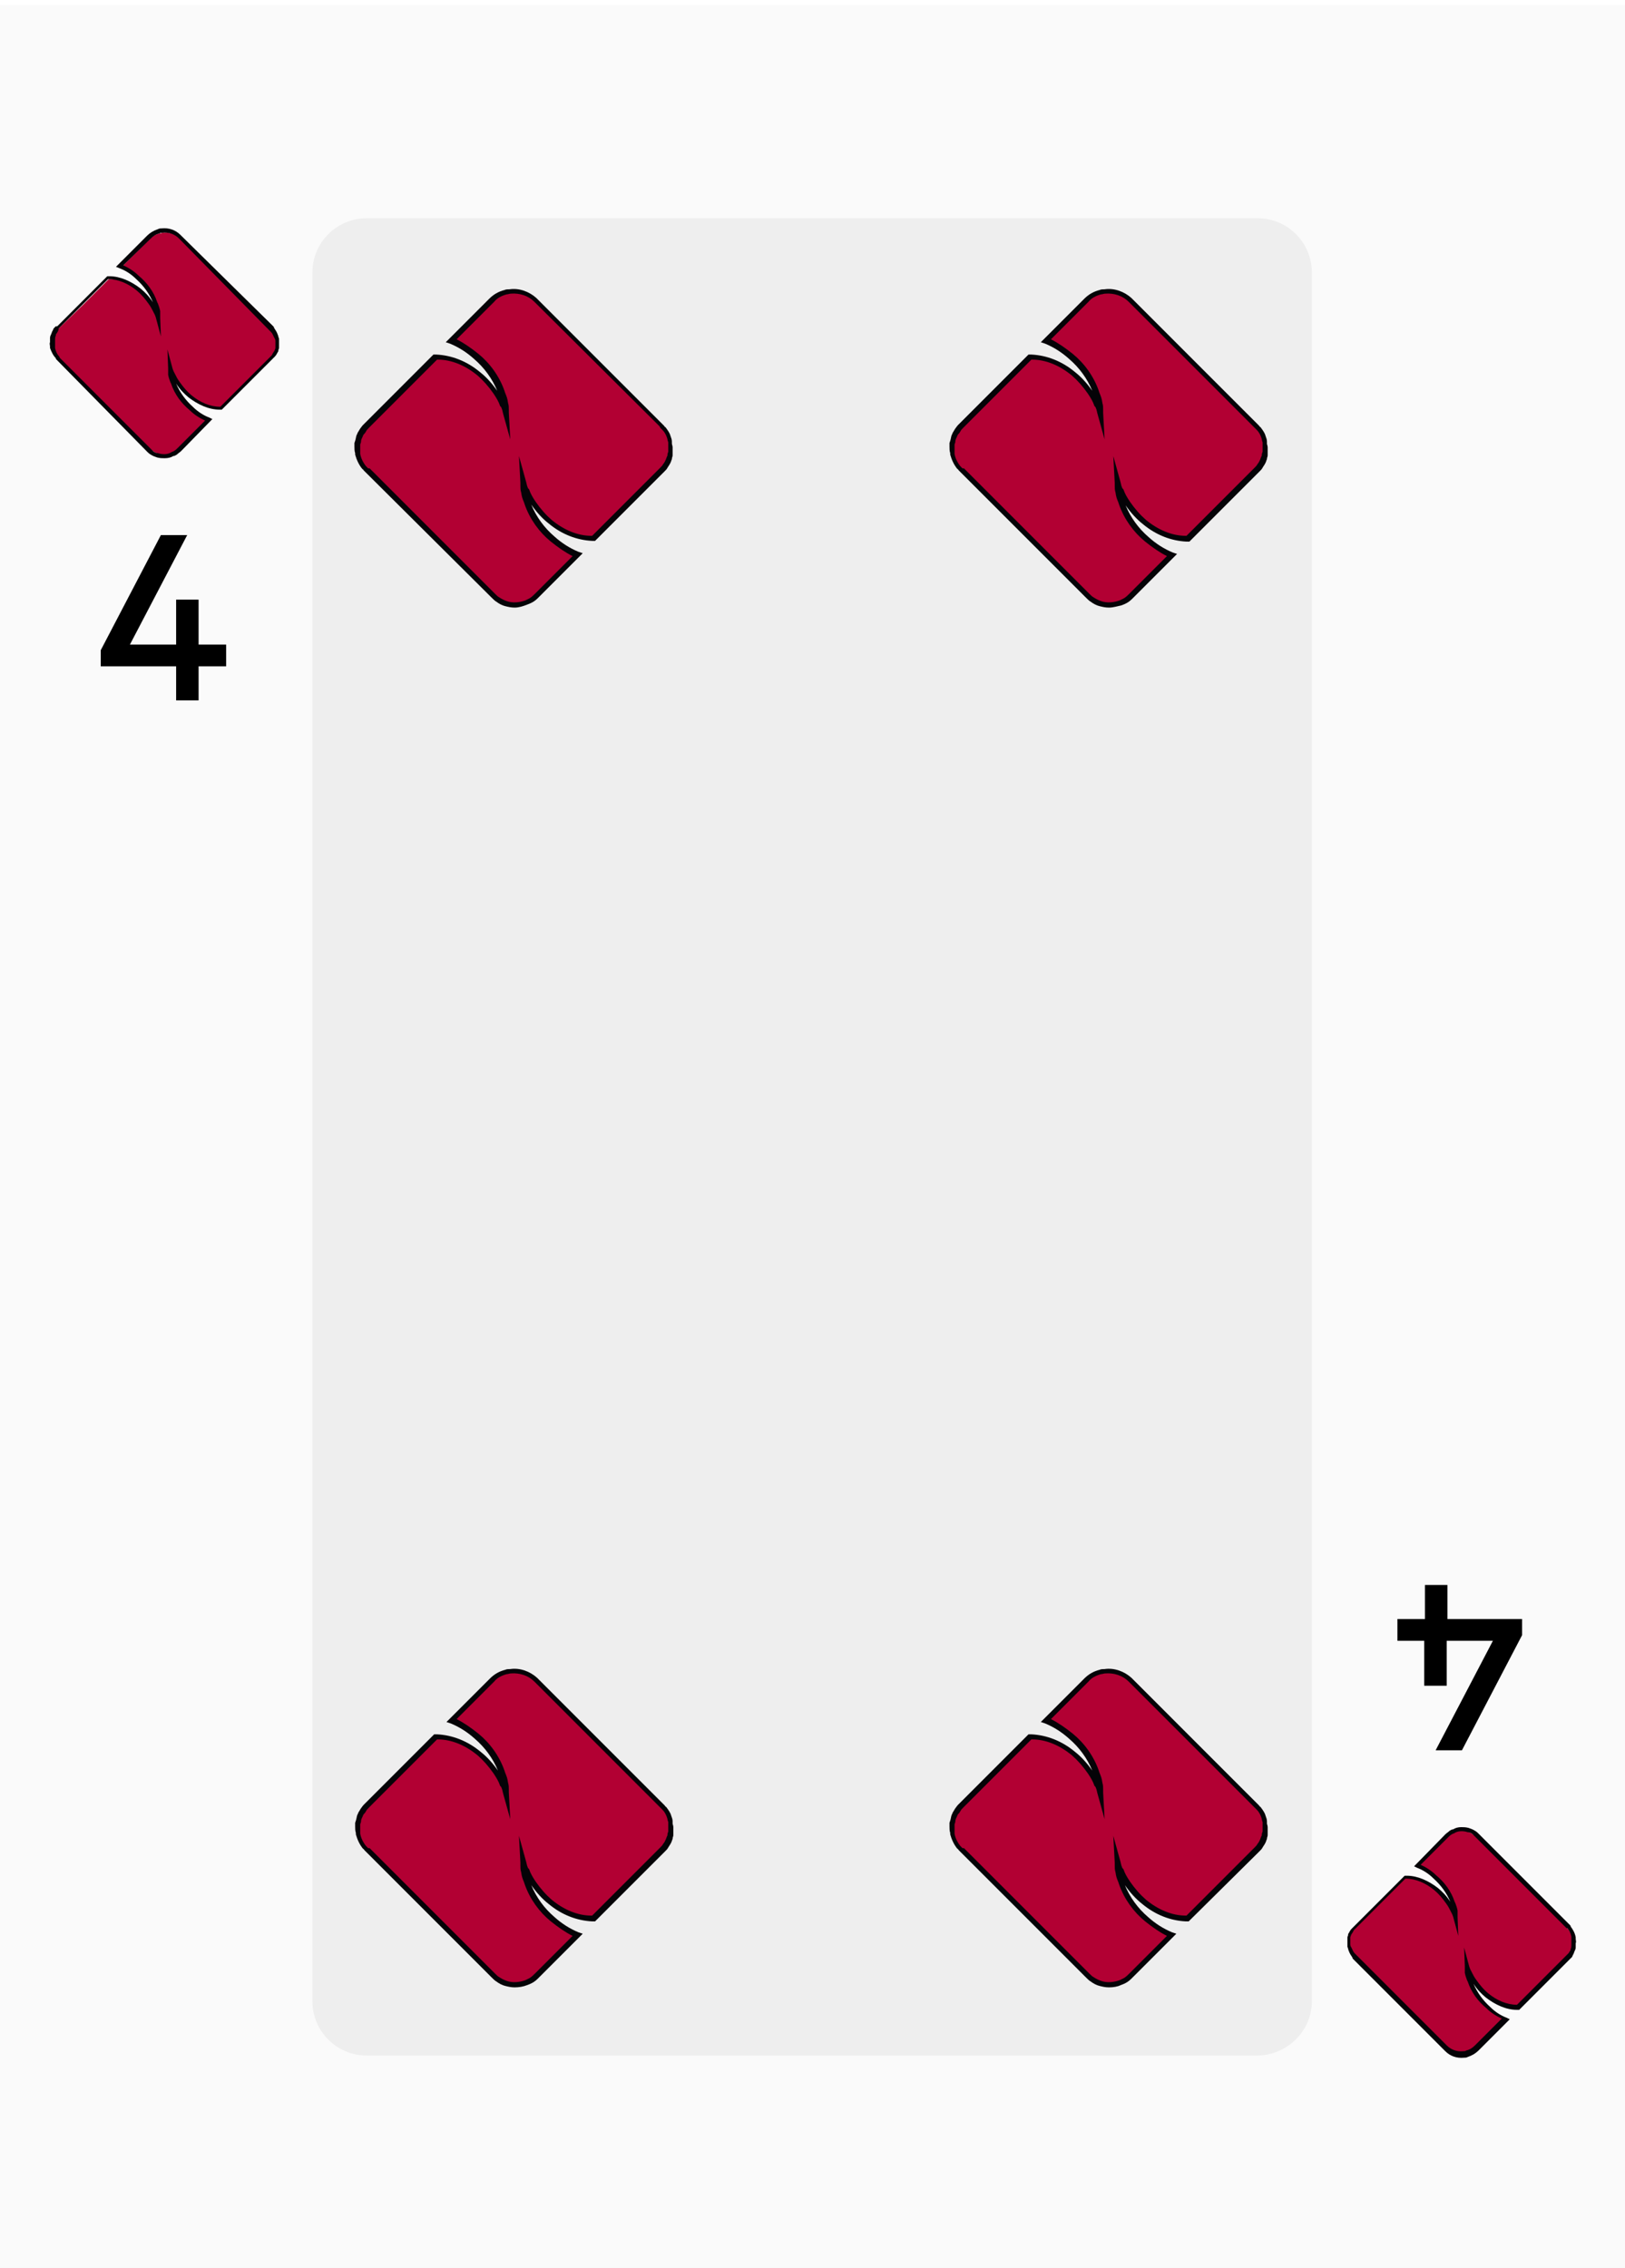 <?xml version="1.0" encoding="utf-8"?>
<!-- Generator: Adobe Illustrator 25.2.0, SVG Export Plug-In . SVG Version: 6.00 Build 0)  -->
<svg version="1.1" id="Layer_1" xmlns="http://www.w3.org/2000/svg" xmlns:xlink="http://www.w3.org/1999/xlink" x="0px" y="0px"
	 viewBox="0 0 224.2 312.8" style="enable-background:new 0 0 224.2 312.8;" xml:space="preserve">
<style type="text/css">
	.st0{opacity:2.000000e-02;enable-background:new    ;}
	.st1{opacity:5.000000e-02;enable-background:new    ;}
	.st2{fill:#B20033;}
	.st3{fill:#050307;}
	.st4{enable-background:new    ;}
	.st5{fill:none;stroke:#000000;stroke-miterlimit:10;}
</style>
<g>
	<g class="st0">
		<rect x="-0.2" y="0.7" width="224.4" height="312.1"/>
	</g>
	<g class="st1">
		<path d="M173.4,283.5H50.6c-4.2,0-7.5-3.4-7.5-7.5V37.6c0-4.2,3.4-7.5,7.5-7.5h122.9c4.2,0,7.5,3.4,7.5,7.5V276
			C181,280.1,177.6,283.5,173.4,283.5z"/>
	</g>
	<g>
		<g>
			<path class="st2" d="M92.7,61.6c0,0.2,0,0.5,0,0.7c0,0.1,0,0.2-0.1,0.3c0,0.2-0.1,0.3-0.1,0.5c0,0.1-0.1,0.2-0.1,0.3
				c-0.1,0.3-0.3,0.6-0.5,0.8c-0.1,0.2-0.3,0.4-0.5,0.5l0,0l-4.7,4.7l-3.8,3.8l-1,1h-0.2c-2.1-0.1-4.1-0.9-5.8-2.3
				c-0.9-0.7-1.7-1.6-2.3-2.5c-0.4-0.5-0.7-1.1-1-1.7s-0.3-0.5-0.4-1.1c0,0.4,0,0.8,0.1,1.2c0.1,0.8,0.2,0.9,0.5,1.6
				c0.8,2,2,3.7,3.5,4.9c1,0.9,2.1,1.7,3.4,2.2L74,82.1c-0.2,0.2-0.5,0.5-0.8,0.6C73,82.9,72.8,83,72.6,83c-0.9,0.4-1.9,0.4-2.8,0.1
				c-0.4-0.1-0.8-0.3-1.1-0.5c-0.2-0.1-0.5-0.3-0.7-0.5L50.6,64.7l0,0c-0.1-0.1-0.2-0.2-0.3-0.3c-0.5-0.5-0.7-1.2-0.9-1.9v-0.1
				c-0.1-0.3-0.1-0.6-0.1-0.8s0-0.3,0-0.5c0-0.1,0-0.2,0.1-0.3c0.1-0.2,0.1-0.5,0.2-0.7c0.1-0.1,0.1-0.3,0.2-0.4
				c0.1-0.2,0.2-0.3,0.3-0.5s0.3-0.4,0.5-0.5l0,0l4.7-4.7l3.8-3.8l1-1h0.2c2.1,0.1,4.1,0.9,5.8,2.3c0.9,0.7,1.7,1.6,2.3,2.5
				c0.4,0.5,0.7,1.1,1,1.7c0.3,0.6,0.3,0.5,0.4,1.1c0-0.4,0-0.8-0.1-1.2c-0.1-0.8-0.2-0.9-0.5-1.6c-0.8-2-2-3.7-3.5-4.9
				c-1-0.9-2.1-1.7-3.4-2.2l5.6-5.6c0.5-0.6,1.2-0.9,1.9-1.1c0.2-0.1,0.4-0.1,0.7-0.1c1.2-0.1,2.5,0.3,3.5,1.2l0,0l17.4,17.4l0,0
				c0.1,0.1,0.2,0.2,0.3,0.3c0.3,0.3,0.5,0.7,0.7,1.1c0.1,0.3,0.2,0.5,0.2,0.8c0,0.1,0,0.1,0,0.2C92.7,61.2,92.7,61.4,92.7,61.6z"/>
		</g>
		<g>
			<path class="st3" d="M71,83.8c-0.5,0-0.9-0.1-1.3-0.2s-0.8-0.3-1.2-0.6c-0.2-0.1-0.5-0.4-0.7-0.6L50.2,64.9
				c-0.1-0.1-0.1-0.2-0.2-0.2c-0.5-0.6-0.8-1.3-1-2c0-0.1,0-0.2,0-0.2c-0.1-0.3-0.1-0.6-0.1-0.9c0-0.1,0-0.3,0-0.5l0.1-0.3
				c0.1-0.3,0.1-0.5,0.2-0.8c0.1-0.1,0.1-0.3,0.2-0.4c0.1-0.2,0.2-0.3,0.3-0.5c0.1-0.1,0.2-0.3,0.4-0.5l0,0l0.1-0.1l9.6-9.6h0.4
				c2.1,0.1,4.2,0.9,6,2.4c0.9,0.7,1.7,1.6,2.4,2.6c-0.7-1.7-1.8-3.2-3.2-4.4c-1-0.9-2.1-1.6-3.3-2.1l-0.6-0.2l6-6
				c0.6-0.6,1.3-1,2.1-1.2c0.2-0.1,0.5-0.1,0.7-0.1c1.3-0.2,2.7,0.3,3.7,1.2l0,0l0.1,0.1l17.5,17.5c0.1,0.1,0.1,0.2,0.2,0.2
				c0.3,0.4,0.6,0.8,0.7,1.2c0.1,0.3,0.2,0.5,0.2,0.8c0,0.1,0,0.2,0,0.3s0.1,0.3,0.1,0.5s0,0.5,0,0.8v0.1c0,0.1,0,0.1,0,0.2
				c0,0.2-0.1,0.3-0.1,0.5c0,0.1-0.1,0.2-0.1,0.3c-0.1,0.3-0.3,0.6-0.5,0.9c-0.1,0.2-0.2,0.3-0.4,0.5l0,0l0,0l-9.6,9.6h-0.4
				c-2.1-0.1-4.2-0.9-6-2.4c-0.9-0.7-1.7-1.6-2.4-2.6c0.7,1.7,1.8,3.2,3.2,4.4c1,0.9,2.1,1.6,3.3,2.1l0.6,0.2l-6.1,6.1
				c-0.2,0.2-0.5,0.5-0.9,0.7c-0.2,0.1-0.4,0.2-0.7,0.3C72.2,83.6,71.6,83.8,71,83.8z M51,64.6l17.3,17.3c0.2,0.2,0.4,0.4,0.6,0.5
				c0.3,0.2,0.7,0.4,1,0.5c0.8,0.3,1.8,0.2,2.6-0.1c0.2-0.1,0.4-0.2,0.6-0.3c0.3-0.2,0.5-0.4,0.7-0.6l5.2-5.2c-1-0.5-2-1.2-3-2
				c-1.6-1.3-2.9-3.1-3.6-5.1l-0.1-0.3c-0.2-0.5-0.3-0.7-0.4-1.4c-0.1-0.3-0.1-0.6-0.1-0.9c0-0.1,0-0.2,0-0.4l-0.2-3.7l1,3.6
				c0.1,0.4,0.1,0.5,0.2,0.7c0,0.1,0.1,0.2,0.2,0.3c0.2,0.6,0.5,1.1,0.9,1.7c0.7,1,1.4,1.8,2.2,2.5c1.7,1.4,3.6,2.2,5.5,2.2h0.1
				l9.4-9.4c0.2-0.2,0.3-0.3,0.4-0.5c0.2-0.2,0.3-0.5,0.4-0.7c0-0.1,0.1-0.2,0.1-0.3c0.1-0.1,0.1-0.3,0.1-0.4l0.1-0.3
				c0-0.2,0-0.4,0-0.6l0,0c0-0.2,0-0.3,0-0.5c0-0.1,0-0.2,0-0.2c-0.1-0.2-0.1-0.5-0.2-0.7c-0.1-0.3-0.3-0.7-0.6-1
				c-0.1-0.1-0.2-0.2-0.3-0.3L91,58.8L73.7,41.6c-0.8-0.8-2-1.2-3.2-1.1c-0.2,0-0.4,0.1-0.6,0.1c-0.7,0.2-1.3,0.5-1.7,1L63,46.8
				c1,0.5,2,1.2,3,2c1.6,1.3,2.9,3.1,3.6,5.1l0.1,0.3c0.2,0.5,0.3,0.7,0.4,1.4c0.1,0.3,0.1,0.6,0.1,0.9c0,0.1,0,0.2,0,0.4l0.2,3.7
				l-1-3.6c-0.1-0.4-0.1-0.5-0.2-0.7c0-0.1-0.1-0.2-0.2-0.3c-0.2-0.6-0.5-1.1-0.9-1.7c-0.7-1-1.4-1.8-2.2-2.5
				c-1.7-1.4-3.6-2.2-5.5-2.2h-0.1L50.9,59c-0.2,0.2-0.3,0.3-0.4,0.5c-0.1,0.2-0.2,0.3-0.3,0.4c-0.1,0.1-0.1,0.2-0.2,0.4
				c-0.1,0.2-0.2,0.4-0.2,0.7l-0.1,0.3c0,0.1,0,0.3,0,0.4c0,0.3,0,0.5,0,0.8v0.1c0.1,0.6,0.4,1.2,0.8,1.7c0.1,0.1,0.2,0.2,0.3,0.3
				L51,64.6z"/>
		</g>
	</g>
	<g>
		<g>
			<path class="st2" d="M174.7,61.6c0,0.2,0,0.5,0,0.7c0,0.1,0,0.2-0.1,0.3c0,0.2-0.1,0.3-0.1,0.5c0,0.1-0.1,0.2-0.1,0.3
				c-0.1,0.3-0.3,0.6-0.5,0.8c-0.1,0.2-0.3,0.4-0.5,0.5l0,0l-4.7,4.7l-3.8,3.8l-1,1h-0.2c-2.1-0.1-4.1-0.9-5.8-2.3
				c-0.9-0.7-1.7-1.6-2.3-2.5c-0.4-0.5-0.7-1.1-1-1.7s-0.3-0.5-0.4-1.1c0,0.4,0,0.8,0.1,1.2c0.1,0.8,0.2,0.9,0.5,1.6
				c0.8,2,2,3.7,3.5,4.9c1,0.9,2.1,1.7,3.4,2.2l-5.6,5.6c-0.2,0.2-0.5,0.5-0.8,0.6c-0.2,0.1-0.4,0.2-0.6,0.3
				c-0.9,0.4-1.9,0.4-2.8,0.1c-0.4-0.1-0.8-0.3-1.1-0.5c-0.2-0.1-0.5-0.3-0.7-0.5l-17.4-17.4l0,0c-0.1-0.1-0.2-0.2-0.3-0.3
				c-0.5-0.5-0.7-1.2-0.9-1.9v-0.1c-0.1-0.3-0.1-0.6-0.1-0.8s0-0.3,0-0.5c0-0.1,0-0.2,0.1-0.3c0.1-0.2,0.1-0.5,0.2-0.7
				c0.1-0.1,0.1-0.3,0.2-0.4c0.1-0.2,0.2-0.3,0.3-0.5s0.3-0.4,0.5-0.5l0,0l4.7-4.7l3.8-3.8l1-1h0.2c2.1,0.1,4.1,0.9,5.8,2.3
				c0.9,0.7,1.7,1.6,2.3,2.5c0.4,0.5,0.7,1.1,1,1.7c0.3,0.6,0.3,0.5,0.4,1.1c0-0.4,0-0.8-0.1-1.2c-0.1-0.8-0.2-0.9-0.5-1.6
				c-0.8-2-2-3.7-3.5-4.9c-1-0.9-2.1-1.7-3.4-2.2l5.6-5.6c0.5-0.6,1.2-0.9,1.9-1.1c0.2-0.1,0.4-0.1,0.7-0.1c1.2-0.1,2.5,0.3,3.5,1.2
				l0,0l17.4,17.4l0,0c0.1,0.1,0.2,0.2,0.3,0.3c0.3,0.3,0.5,0.7,0.7,1.1c0.1,0.3,0.2,0.5,0.2,0.8c0,0.1,0,0.1,0,0.2
				C174.6,61.2,174.7,61.4,174.7,61.6z"/>
		</g>
		<g>
			<path class="st3" d="M153,83.8c-0.5,0-0.9-0.1-1.3-0.2c-0.4-0.1-0.8-0.3-1.2-0.6c-0.2-0.1-0.5-0.4-0.7-0.6l-17.5-17.5
				c-0.1-0.1-0.1-0.2-0.2-0.2c-0.5-0.6-0.8-1.3-1-2c0-0.1,0-0.2,0-0.2c-0.1-0.3-0.1-0.6-0.1-0.9c0-0.1,0-0.3,0-0.5l0.1-0.3
				c0.1-0.3,0.1-0.5,0.2-0.8c0.1-0.1,0.1-0.3,0.2-0.4c0.1-0.2,0.2-0.3,0.3-0.5c0.1-0.1,0.2-0.3,0.4-0.5l0,0l0.1-0.1l9.6-9.6h0.4
				c2.1,0.1,4.2,0.9,6,2.4c0.9,0.7,1.7,1.6,2.4,2.6c-0.7-1.7-1.8-3.2-3.2-4.4c-1-0.9-2.1-1.6-3.3-2.1l-0.6-0.2l6-6
				c0.6-0.6,1.3-1,2.1-1.2c0.2-0.1,0.5-0.1,0.7-0.1c1.3-0.2,2.7,0.3,3.7,1.2l0,0l0.1,0.1l17.5,17.5c0.1,0.1,0.1,0.2,0.2,0.2
				c0.3,0.4,0.6,0.8,0.7,1.2c0.1,0.3,0.2,0.5,0.2,0.8c0,0.1,0,0.2,0,0.3s0.1,0.3,0.1,0.5s0,0.5,0,0.8v0.1c0,0.1,0,0.1,0,0.2
				c0,0.2-0.1,0.3-0.1,0.5c0,0.1-0.1,0.2-0.1,0.3c-0.1,0.3-0.3,0.6-0.5,0.9c-0.1,0.2-0.2,0.3-0.4,0.5l0,0l-0.1,0.1l-9.6,9.6h-0.4
				c-2.1-0.1-4.2-0.9-6-2.4c-0.9-0.7-1.7-1.6-2.4-2.6c0.7,1.7,1.8,3.2,3.2,4.4c1,0.9,2.1,1.6,3.3,2.1l0.6,0.2l-6.1,6.1
				c-0.2,0.2-0.5,0.5-0.9,0.7c-0.2,0.1-0.4,0.2-0.7,0.3C154.2,83.6,153.6,83.8,153,83.8z M133,64.6l17.3,17.3
				c0.2,0.2,0.4,0.4,0.6,0.5c0.3,0.2,0.7,0.4,1,0.5c0.8,0.3,1.8,0.2,2.6-0.1c0.2-0.1,0.4-0.2,0.6-0.3c0.3-0.2,0.5-0.4,0.7-0.6
				l5.2-5.2c-1-0.5-2-1.2-3-2c-1.6-1.3-2.9-3.1-3.6-5.1l-0.1-0.3c-0.2-0.5-0.3-0.7-0.4-1.4c-0.1-0.3-0.1-0.6-0.1-0.9
				c0-0.1,0-0.2,0-0.4l-0.2-3.7l1,3.6c0.1,0.4,0.1,0.5,0.2,0.7c0,0.1,0.1,0.2,0.2,0.3c0.2,0.6,0.5,1.1,0.9,1.7
				c0.7,1,1.4,1.8,2.2,2.5c1.7,1.4,3.6,2.2,5.5,2.2h0.1l9.4-9.4c0.2-0.2,0.3-0.3,0.4-0.5c0.2-0.2,0.3-0.5,0.4-0.7
				c0-0.1,0.1-0.2,0.1-0.3c0.1-0.1,0.1-0.3,0.1-0.4l0.1-0.3c0-0.2,0-0.4,0-0.6l0,0c0-0.2,0-0.3,0-0.5c0-0.1,0-0.2,0-0.2
				c-0.1-0.2-0.1-0.5-0.2-0.7c-0.1-0.3-0.3-0.7-0.6-1c-0.1-0.1-0.2-0.2-0.3-0.3l-0.1-0.1l-17.3-17.3c-0.8-0.8-2-1.2-3.2-1.1
				c-0.2,0-0.4,0.1-0.6,0.1c-0.7,0.2-1.3,0.5-1.7,1l-5.2,5.2c1,0.5,2,1.2,3,2c1.6,1.3,2.9,3.1,3.6,5.1l0.1,0.3
				c0.2,0.5,0.3,0.7,0.4,1.4c0.1,0.3,0.1,0.6,0.1,0.9c0,0.1,0,0.2,0,0.4l0.2,3.7l-1-3.6c-0.1-0.4-0.1-0.5-0.2-0.7
				c0-0.1-0.1-0.2-0.2-0.3c-0.2-0.6-0.5-1.1-0.9-1.7c-0.7-1-1.4-1.8-2.2-2.5c-1.7-1.4-3.6-2.2-5.5-2.2h-0.1l-9.4,9.4
				c-0.2,0.2-0.3,0.3-0.4,0.5c-0.1,0.2-0.2,0.3-0.3,0.4c-0.1,0.1-0.1,0.2-0.2,0.4c-0.1,0.2-0.2,0.4-0.2,0.7l-0.1,0.3
				c0,0.1,0,0.3,0,0.4c0,0.3,0,0.5,0,0.8v0.1c0.1,0.6,0.4,1.2,0.8,1.7c0.1,0.1,0.2,0.2,0.3,0.3H133z"/>
		</g>
	</g>
	<g>
		<g>
			<path class="st2" d="M92.7,251.9c0,0.2,0,0.5,0,0.7c0,0.1,0,0.2-0.1,0.3c0,0.2-0.1,0.3-0.1,0.5c0,0.1-0.1,0.2-0.1,0.3
				c-0.1,0.3-0.3,0.6-0.5,0.8c-0.1,0.2-0.3,0.4-0.5,0.5l0,0l-4.7,4.7l-3.8,3.8l-1,1h-0.2c-2.1-0.1-4.1-0.9-5.8-2.3
				c-0.9-0.7-1.7-1.6-2.3-2.5c-0.4-0.5-0.7-1.1-1-1.7s-0.3-0.5-0.4-1.1c0,0.4,0,0.8,0.1,1.2c0.1,0.8,0.2,0.9,0.5,1.6
				c0.8,2,2,3.7,3.5,4.9c1,0.9,2.1,1.7,3.4,2.2l-5.6,5.6c-0.2,0.2-0.5,0.5-0.8,0.6c-0.2,0.1-0.4,0.2-0.6,0.3
				c-0.9,0.4-1.9,0.4-2.8,0.1c-0.4-0.1-0.8-0.3-1.1-0.5c-0.2-0.1-0.5-0.3-0.7-0.5L50.7,255l0,0c-0.1-0.1-0.2-0.2-0.3-0.3
				c-0.5-0.5-0.7-1.2-0.9-1.9v-0.1c-0.1-0.3-0.1-0.6-0.1-0.8s0-0.3,0-0.5c0-0.1,0-0.2,0.1-0.3c0.1-0.2,0.1-0.5,0.2-0.7
				c0.1-0.1,0.1-0.3,0.2-0.4c0.1-0.2,0.2-0.3,0.3-0.5s0.3-0.4,0.5-0.5l0,0l4.7-4.7l3.8-3.8l1-1h0.2c2.1,0.1,4.1,0.9,5.8,2.3
				c0.9,0.7,1.7,1.6,2.3,2.5c0.4,0.5,0.7,1.1,1,1.7c0.3,0.6,0.3,0.5,0.4,1.1c0-0.4,0-0.8-0.1-1.2c-0.1-0.8-0.2-0.9-0.5-1.6
				c-0.8-2-2-3.7-3.5-4.9c-1-0.9-2.1-1.7-3.4-2.2l5.6-5.6c0.5-0.6,1.2-0.9,1.9-1.1c0.2-0.1,0.4-0.1,0.7-0.1c1.2-0.1,2.5,0.3,3.5,1.2
				l0,0L91.4,249l0,0c0.1,0.1,0.2,0.2,0.3,0.3c0.3,0.3,0.5,0.7,0.7,1.1c0.1,0.3,0.2,0.5,0.2,0.8c0,0.1,0,0.1,0,0.2
				C92.7,251.6,92.7,251.8,92.7,251.9z"/>
		</g>
		<g>
			<path class="st3" d="M71,274.1c-0.5,0-0.9-0.1-1.3-0.2s-0.8-0.3-1.2-0.6c-0.2-0.1-0.5-0.4-0.7-0.6l-17.5-17.5
				c-0.1-0.1-0.1-0.2-0.2-0.2c-0.5-0.6-0.8-1.3-1-2c0-0.1,0-0.2,0-0.2c-0.1-0.3-0.1-0.6-0.1-0.9c0-0.1,0-0.3,0-0.5l0.1-0.3
				c0.1-0.3,0.1-0.5,0.2-0.8c0.1-0.1,0.1-0.3,0.2-0.4c0.1-0.2,0.2-0.3,0.3-0.5c0.1-0.1,0.2-0.3,0.4-0.5l0,0l0.1-0.1l9.6-9.6h0.4
				c2.1,0.1,4.2,0.9,6,2.4c0.9,0.7,1.7,1.6,2.4,2.6c-0.7-1.7-1.8-3.2-3.2-4.4c-1-0.9-2.1-1.6-3.3-2.1l-0.6-0.2l6-6
				c0.6-0.6,1.3-1,2.1-1.2c0.2-0.1,0.5-0.1,0.7-0.1c1.3-0.2,2.7,0.3,3.7,1.2l0,0l0.1,0.1L91.7,249c0.1,0.1,0.1,0.2,0.2,0.2
				c0.3,0.4,0.6,0.8,0.7,1.2c0.1,0.3,0.2,0.5,0.2,0.8c0,0.1,0,0.2,0,0.3s0.1,0.3,0.1,0.5s0,0.5,0,0.8v0.1c0,0.1,0,0.1,0,0.2
				c0,0.2-0.1,0.3-0.1,0.5c0,0.1-0.1,0.2-0.1,0.3c-0.1,0.3-0.3,0.6-0.5,0.9c-0.1,0.2-0.2,0.3-0.4,0.5l0,0l-0.1,0.1l-9.6,9.6h-0.4
				c-2.1-0.1-4.2-0.9-6-2.4c-0.9-0.7-1.7-1.6-2.4-2.6c0.7,1.7,1.8,3.2,3.2,4.4c1,0.9,2.1,1.6,3.3,2.1l0.6,0.2l-6.1,6.1
				c-0.2,0.2-0.5,0.5-0.9,0.7c-0.2,0.1-0.4,0.2-0.7,0.3C72.2,274,71.6,274.1,71,274.1z M51,254.9l17.3,17.3c0.2,0.2,0.4,0.4,0.6,0.5
				c0.3,0.2,0.7,0.4,1,0.5c0.8,0.3,1.8,0.2,2.6-0.1c0.2-0.1,0.4-0.2,0.6-0.3c0.3-0.2,0.5-0.4,0.7-0.6L79,267c-1-0.5-2-1.2-3-2
				c-1.6-1.3-2.9-3.1-3.6-5.1l-0.1-0.3c-0.2-0.5-0.3-0.7-0.4-1.4c-0.1-0.3-0.1-0.6-0.1-0.9c0-0.1,0-0.2,0-0.4l-0.2-3.7l1,3.6
				c0.1,0.4,0.1,0.5,0.2,0.7c0,0.1,0.1,0.2,0.2,0.3c0.2,0.6,0.5,1.1,0.9,1.7c0.7,1,1.4,1.8,2.2,2.5c1.7,1.4,3.6,2.2,5.5,2.2h0.1
				l9.4-9.4c0.2-0.2,0.3-0.3,0.4-0.5c0.2-0.2,0.3-0.5,0.4-0.7c0-0.1,0.1-0.2,0.1-0.3c0.1-0.1,0.1-0.3,0.1-0.4l0.1-0.3
				c0-0.2,0-0.4,0-0.6l0,0c0-0.2,0-0.3,0-0.5c0-0.1,0-0.2,0-0.2c-0.1-0.2-0.1-0.5-0.2-0.7c-0.1-0.3-0.3-0.7-0.6-1
				c-0.1-0.1-0.2-0.2-0.3-0.3l-0.1-0.1l-17.3-17.3c-0.8-0.8-2-1.2-3.2-1.1c-0.2,0-0.4,0.1-0.6,0.1c-0.7,0.2-1.3,0.5-1.7,1l-5.2,5.2
				c1,0.5,2,1.2,3,2c1.6,1.3,2.9,3.1,3.6,5.1l0.1,0.3c0.2,0.5,0.3,0.7,0.4,1.4c0.1,0.3,0.1,0.6,0.1,0.9c0,0.1,0,0.2,0,0.4l0.2,3.7
				l-1-3.6c-0.1-0.4-0.1-0.5-0.2-0.7c0-0.1-0.1-0.2-0.2-0.3c-0.2-0.6-0.5-1.1-0.9-1.7c-0.7-1-1.4-1.8-2.2-2.5
				c-1.7-1.4-3.6-2.2-5.5-2.2h-0.1l-9.4,9.4c-0.2,0.2-0.3,0.3-0.4,0.5c-0.1,0.2-0.2,0.3-0.3,0.4c-0.1,0.1-0.1,0.2-0.2,0.4
				c-0.1,0.2-0.2,0.4-0.2,0.7l-0.1,0.3c0,0.1,0,0.3,0,0.4c0,0.3,0,0.5,0,0.8v0.1c0.1,0.6,0.4,1.2,0.8,1.7c0.1,0.1,0.2,0.2,0.3,0.3
				L51,254.9z"/>
		</g>
	</g>
	<g>
		<g>
			<path class="st2" d="M174.7,251.9c0,0.2,0,0.5,0,0.7c0,0.1,0,0.2-0.1,0.3c0,0.2-0.1,0.3-0.1,0.5c0,0.1-0.1,0.2-0.1,0.3
				c-0.1,0.3-0.3,0.6-0.5,0.8c-0.1,0.2-0.3,0.4-0.5,0.5l0,0l-4.7,4.7l-3.8,3.8l-1,1h-0.2c-2.1-0.1-4.1-0.9-5.8-2.3
				c-0.9-0.7-1.7-1.6-2.3-2.5c-0.4-0.5-0.7-1.1-1-1.7s-0.3-0.5-0.4-1.1c0,0.4,0,0.8,0.1,1.2c0.1,0.8,0.2,0.9,0.5,1.6
				c0.8,2,2,3.7,3.5,4.9c1,0.9,2.1,1.7,3.4,2.2l-5.6,5.6c-0.2,0.2-0.5,0.5-0.8,0.6c-0.2,0.1-0.4,0.2-0.6,0.3
				c-0.9,0.4-1.9,0.4-2.8,0.1c-0.4-0.1-0.8-0.3-1.1-0.5c-0.2-0.1-0.5-0.3-0.7-0.5L132.7,255l0,0c-0.1-0.1-0.2-0.2-0.3-0.3
				c-0.5-0.5-0.7-1.2-0.9-1.9v-0.1c-0.1-0.3-0.1-0.6-0.1-0.8s0-0.3,0-0.5c0-0.1,0-0.2,0.1-0.3c0.1-0.2,0.1-0.5,0.2-0.7
				c0.1-0.1,0.1-0.3,0.2-0.4c0.1-0.2,0.2-0.3,0.3-0.5s0.3-0.4,0.5-0.5l0,0l4.7-4.7l3.8-3.8l1-1h0.2c2.1,0.1,4.1,0.9,5.8,2.3
				c0.9,0.7,1.7,1.6,2.3,2.5c0.4,0.5,0.7,1.1,1,1.7c0.3,0.6,0.3,0.5,0.4,1.1c0-0.4,0-0.8-0.1-1.2c-0.1-0.8-0.2-0.9-0.5-1.6
				c-0.8-2-2-3.7-3.5-4.9c-1-0.9-2.1-1.7-3.4-2.2l5.6-5.6c0.5-0.6,1.2-0.9,1.9-1.1c0.2-0.1,0.4-0.1,0.7-0.1c1.2-0.1,2.5,0.3,3.5,1.2
				l0,0l17.4,17.4l0,0c0.1,0.1,0.2,0.2,0.3,0.3c0.3,0.3,0.5,0.7,0.7,1.1c0.1,0.3,0.2,0.5,0.2,0.8c0,0.1,0,0.1,0,0.2
				C174.6,251.6,174.7,251.8,174.7,251.9z"/>
		</g>
		<g>
			<path class="st3" d="M153,274.1c-0.5,0-0.9-0.1-1.3-0.2c-0.4-0.1-0.8-0.3-1.2-0.6c-0.2-0.1-0.5-0.4-0.7-0.6l-17.5-17.5
				c-0.1-0.1-0.1-0.2-0.2-0.2c-0.5-0.6-0.8-1.3-1-2c0-0.1,0-0.2,0-0.2c-0.1-0.3-0.1-0.6-0.1-0.9c0-0.1,0-0.3,0-0.5l0.1-0.3
				c0.1-0.3,0.1-0.5,0.2-0.8c0.1-0.1,0.1-0.3,0.2-0.4c0.1-0.2,0.2-0.3,0.3-0.5c0.1-0.1,0.2-0.3,0.4-0.5l0,0l0.1-0.1l9.6-9.6h0.4
				c2.1,0.1,4.2,0.9,6,2.4c0.9,0.7,1.7,1.6,2.4,2.6c-0.7-1.7-1.8-3.2-3.2-4.4c-1-0.9-2.1-1.6-3.3-2.1l-0.6-0.2l6-6
				c0.6-0.6,1.3-1,2.1-1.2c0.2-0.1,0.5-0.1,0.7-0.1c1.3-0.2,2.7,0.3,3.7,1.2l0,0l0.1,0.1l17.5,17.5c0.1,0.1,0.1,0.2,0.2,0.2
				c0.3,0.4,0.6,0.8,0.7,1.2c0.1,0.3,0.2,0.5,0.2,0.8c0,0.1,0,0.2,0,0.3s0.1,0.3,0.1,0.5s0,0.5,0,0.8v0.1c0,0.1,0,0.1,0,0.2
				c0,0.2-0.1,0.3-0.1,0.5c0,0.1-0.1,0.2-0.1,0.3c-0.1,0.3-0.3,0.6-0.5,0.9c-0.1,0.2-0.2,0.3-0.4,0.5l0,0l-0.1,0.1L164,265h-0.4
				c-2.1-0.1-4.2-0.9-6-2.4c-0.9-0.7-1.7-1.6-2.4-2.6c0.7,1.7,1.8,3.2,3.2,4.4c1,0.9,2.1,1.6,3.3,2.1l0.6,0.2l-6.1,6.1
				c-0.2,0.2-0.5,0.5-0.9,0.7c-0.2,0.1-0.4,0.2-0.7,0.3C154.2,274,153.6,274.1,153,274.1z M133,254.9l17.3,17.3
				c0.2,0.2,0.4,0.4,0.6,0.5c0.3,0.2,0.7,0.4,1,0.5c0.8,0.3,1.8,0.2,2.6-0.1c0.2-0.1,0.4-0.2,0.6-0.3c0.3-0.2,0.5-0.4,0.7-0.6
				l5.2-5.2c-1-0.5-2-1.2-3-2c-1.6-1.3-2.9-3.1-3.6-5.1l-0.1-0.3c-0.2-0.5-0.3-0.7-0.4-1.4c-0.1-0.3-0.1-0.6-0.1-0.9
				c0-0.1,0-0.2,0-0.4l-0.2-3.7l1,3.6c0.1,0.4,0.1,0.5,0.2,0.7c0,0.1,0.1,0.2,0.2,0.3c0.2,0.6,0.5,1.1,0.9,1.7
				c0.7,1,1.4,1.8,2.2,2.5c1.7,1.4,3.6,2.2,5.5,2.2h0.1l9.4-9.4c0.2-0.2,0.3-0.3,0.4-0.5c0.2-0.2,0.3-0.5,0.4-0.7
				c0-0.1,0.1-0.2,0.1-0.3c0.1-0.1,0.1-0.3,0.1-0.4l0.1-0.3c0-0.2,0-0.4,0-0.6l0,0c0-0.2,0-0.3,0-0.5c0-0.1,0-0.2,0-0.2
				c-0.1-0.2-0.1-0.5-0.2-0.7c-0.1-0.3-0.3-0.7-0.6-1c-0.1-0.1-0.2-0.2-0.3-0.3l-0.1-0.1l-17.3-17.3c-0.8-0.8-2-1.2-3.2-1.1
				c-0.2,0-0.4,0.1-0.6,0.1c-0.7,0.2-1.3,0.5-1.7,1l-5.2,5.2c1,0.5,2,1.2,3,2c1.6,1.3,2.9,3.1,3.6,5.1l0.1,0.3
				c0.2,0.5,0.3,0.7,0.4,1.4c0.1,0.3,0.1,0.6,0.1,0.9c0,0.1,0,0.2,0,0.4l0.2,3.7l-1-3.6c-0.1-0.4-0.1-0.5-0.2-0.7
				c0-0.1-0.1-0.2-0.2-0.3c-0.2-0.6-0.5-1.1-0.9-1.7c-0.7-1-1.4-1.8-2.2-2.5c-1.7-1.4-3.6-2.2-5.5-2.2h-0.1l-9.4,9.4
				c-0.2,0.2-0.3,0.3-0.4,0.5c-0.1,0.2-0.2,0.3-0.3,0.4c-0.1,0.1-0.1,0.2-0.2,0.4c-0.1,0.2-0.2,0.4-0.2,0.7l-0.1,0.3
				c0,0.1,0,0.3,0,0.4c0,0.3,0,0.5,0,0.8v0.1c0.1,0.6,0.4,1.2,0.8,1.7c0.1,0.1,0.2,0.2,0.3,0.3L133,254.9z"/>
		</g>
	</g>
	<g>
		<g>
			<g>
				<path class="st2" d="M186.1,267.9c0-0.2,0-0.3,0-0.5c0-0.1,0-0.1,0-0.2s0.1-0.2,0.1-0.3c0-0.1,0.1-0.2,0.1-0.2
					c0.1-0.2,0.2-0.4,0.3-0.6c0.1-0.1,0.2-0.3,0.3-0.4l0,0l3.4-3.3l2.8-2.8l0.7-0.7h0.2c1.5,0,3,0.7,4.1,1.7
					c0.6,0.5,1.2,1.1,1.7,1.8c0.3,0.4,0.5,0.8,0.7,1.3c0.2,0.4,0.2,0.3,0.3,0.8c0-0.3,0-0.6-0.1-0.9c-0.1-0.6-0.2-0.7-0.4-1.2
					c-0.5-1.4-1.4-2.6-2.5-3.5c-0.7-0.7-1.5-1.2-2.4-1.5l4-4c0.2-0.2,0.4-0.3,0.6-0.5c0.1-0.1,0.3-0.2,0.4-0.2
					c0.6-0.3,1.4-0.3,2-0.1c0.3,0.1,0.6,0.2,0.8,0.4c0.2,0.1,0.3,0.2,0.5,0.4l12.5,12.5l0,0c0.1,0.1,0.1,0.2,0.2,0.2
					c0.3,0.4,0.5,0.9,0.6,1.3v0.1c0,0.2,0.1,0.4,0,0.6c0,0.1,0,0.2,0,0.3c0,0.1,0,0.1,0,0.2c0,0.2-0.1,0.3-0.2,0.5
					c0,0.1-0.1,0.2-0.1,0.3c-0.1,0.1-0.1,0.2-0.2,0.3c-0.1,0.1-0.2,0.3-0.3,0.4l0,0l-3.4,3.3l-2.8,2.8l-0.7,0.7h-0.2
					c-1.5,0-3-0.7-4.1-1.7c-0.6-0.5-1.2-1.1-1.7-1.8c-0.3-0.4-0.5-0.8-0.7-1.3c-0.2-0.4-0.2-0.3-0.3-0.8c0,0.3,0,0.6,0.1,0.9
					c0.1,0.6,0.2,0.7,0.4,1.2c0.5,1.4,1.4,2.6,2.5,3.5c0.7,0.7,1.5,1.2,2.4,1.5l-4,4c-0.4,0.4-0.9,0.7-1.4,0.8
					c-0.2,0-0.3,0.1-0.5,0.1c-0.9,0.1-1.8-0.2-2.5-0.9l0,0L187,270.1l0,0c-0.1-0.1-0.1-0.2-0.2-0.2c-0.2-0.2-0.4-0.5-0.5-0.8
					c-0.1-0.2-0.1-0.4-0.2-0.6v-0.1C186.1,268.2,186.1,268.1,186.1,267.9z"/>
			</g>
			<g>
				<path class="st3" d="M201.6,252c0.3,0,0.6,0,1,0.1c0.3,0.1,0.6,0.2,0.9,0.4c0.2,0.1,0.4,0.3,0.5,0.4l12.6,12.6
					c0.1,0.1,0.1,0.1,0.1,0.2c0.3,0.4,0.6,0.9,0.7,1.5c0,0.1,0,0.1,0,0.2c0,0.2,0.1,0.4,0,0.6c0,0.1,0,0.2,0,0.4v0.2
					c0,0.2-0.1,0.4-0.2,0.6c0,0.1-0.1,0.2-0.1,0.3c-0.1,0.1-0.1,0.2-0.2,0.4c-0.1,0.1-0.2,0.2-0.3,0.3l0,0l-0.1,0.1l-6.9,6.9h-0.3
					c-1.5,0-3-0.7-4.3-1.7c-0.6-0.5-1.2-1.1-1.7-1.9c0.5,1.2,1.3,2.3,2.3,3.2c0.7,0.7,1.5,1.2,2.3,1.5l0.4,0.2l-4.3,4.3
					c-0.4,0.4-0.9,0.7-1.5,0.9c-0.2,0.1-0.3,0.1-0.5,0.1c-1,0.1-1.9-0.2-2.6-0.9l0,0l-0.1-0.1l-12.6-12.6c-0.1-0.1-0.1-0.1-0.1-0.2
					c-0.2-0.3-0.4-0.6-0.5-0.9c-0.1-0.2-0.1-0.4-0.2-0.6c0-0.1,0-0.2,0-0.2c0-0.1,0-0.2,0-0.4c0-0.2,0-0.3,0-0.5v-0.1v-0.1
					c0-0.1,0.1-0.2,0.1-0.4c0-0.1,0.1-0.2,0.1-0.2c0.1-0.2,0.2-0.4,0.4-0.6c0.1-0.1,0.2-0.2,0.3-0.3l0,0l0.1-0.1l6.9-6.9h0.3
					c1.5,0,3,0.7,4.3,1.7c0.6,0.5,1.2,1.1,1.7,1.9c-0.5-1.2-1.3-2.3-2.3-3.2c-0.7-0.7-1.5-1.2-2.3-1.5l-0.4-0.2l4.3-4.4
					c0.2-0.2,0.4-0.3,0.6-0.5c0.2-0.1,0.3-0.2,0.5-0.2C200.8,252.1,201.2,252,201.6,252z M216,265.8l-12.4-12.4
					c-0.1-0.1-0.3-0.3-0.4-0.4c-0.2-0.2-0.5-0.3-0.7-0.3c-0.6-0.2-1.3-0.2-1.8,0.1c-0.1,0.1-0.3,0.1-0.4,0.2
					c-0.2,0.1-0.4,0.3-0.5,0.4l-3.8,3.8c0.7,0.3,1.5,0.8,2.1,1.4c1.2,1,2.1,2.2,2.6,3.7l0.1,0.2c0.1,0.3,0.2,0.5,0.3,1
					c0,0.2,0,0.4,0,0.6c0,0.1,0,0.2,0,0.3l0.1,2.6l-0.7-2.6c-0.1-0.3-0.1-0.3-0.2-0.5c0-0.1-0.1-0.1-0.1-0.2
					c-0.2-0.4-0.4-0.8-0.7-1.2c-0.5-0.7-1-1.3-1.6-1.8c-1.2-1-2.6-1.6-4-1.6l0,0l-6.8,6.8c-0.1,0.1-0.2,0.2-0.3,0.3
					c-0.1,0.2-0.2,0.4-0.3,0.5c0,0.1-0.1,0.1-0.1,0.2s-0.1,0.2-0.1,0.3v0.2c0,0.1,0,0.3,0,0.4l0,0c0,0.1,0,0.2,0,0.3
					c0,0.1,0,0.1,0,0.1c0,0.2,0.1,0.3,0.2,0.5c0.1,0.2,0.2,0.5,0.4,0.7c0.1,0.1,0.1,0.1,0.2,0.2l0.1,0.1l12.4,12.4
					c0.6,0.6,1.4,0.9,2.3,0.8c0.1,0,0.3,0,0.4-0.1c0.5-0.1,0.9-0.4,1.2-0.7l3.7-3.7c-0.7-0.3-1.5-0.8-2.1-1.4
					c-1.2-1-2.1-2.2-2.6-3.7l-0.1-0.2c-0.1-0.3-0.2-0.5-0.3-1c0-0.2,0-0.4,0-0.6c0-0.1,0-0.2,0-0.3l-0.1-2.6l0.7,2.6
					c0.1,0.3,0.1,0.3,0.2,0.5c0,0.1,0.1,0.1,0.1,0.2c0.2,0.4,0.4,0.8,0.7,1.2c0.5,0.7,1,1.3,1.6,1.8c1.2,1,2.6,1.6,4,1.6l0,0
					l6.8-6.8c0.1-0.1,0.2-0.2,0.3-0.3c0.1-0.1,0.1-0.2,0.2-0.3c0.1-0.1,0.1-0.2,0.1-0.3c0.1-0.2,0.1-0.3,0.1-0.5v-0.2
					c0-0.1,0-0.2,0-0.3c0-0.2,0-0.4,0-0.6v-0.1c-0.1-0.5-0.3-0.9-0.6-1.2C216.2,266,216.2,266,216,265.8L216,265.8z"/>
			</g>
		</g>
		<g class="st4">
			<path d="M193.3,225.8v-2h3.8v-4.7h2.1v4.7h10.3v1.6l-8.1,15.5h-2.5l7.9-15.1h-7.7v6.2h-2.1v-6.2H193.3z"/>
		</g>
		<g class="st4">
			<path class="st5" d="M193.3,225.8v-2h3.8v-4.7h2.1v4.7h10.3v1.6l-8.1,15.5h-2.5l7.9-15.1h-7.7v6.2h-2.1v-6.2H193.3z"/>
		</g>
	</g>
	<g>
		<g>
			<g>
				<path class="st2" d="M38.3,47.3c0,0.2,0,0.3,0,0.5c0,0.1,0,0.1,0,0.2c0,0.1-0.1,0.2-0.1,0.3s-0.1,0.2-0.1,0.2
					c-0.1,0.2-0.2,0.4-0.3,0.6c-0.1,0.1-0.2,0.3-0.3,0.4l0,0L34,52.8l-2.8,2.8l-0.7,0.7h-0.2c-1.5,0-3-0.7-4.1-1.7
					c-0.6-0.5-1.2-1.1-1.7-1.8c-0.3-0.4-0.5-0.8-0.7-1.3c-0.2-0.4-0.2-0.3-0.3-0.8c0,0.3,0,0.6,0.1,0.9c0.1,0.6,0.2,0.7,0.4,1.2
					c0.5,1.4,1.4,2.6,2.5,3.5c0.7,0.7,1.5,1.2,2.4,1.5l-4,4c-0.2,0.2-0.4,0.3-0.6,0.5c-0.1,0.1-0.3,0.2-0.4,0.2
					c-0.6,0.3-1.4,0.3-2,0.1c-0.3-0.1-0.6-0.2-0.8-0.4c-0.2-0.1-0.3-0.2-0.5-0.4L8.1,49.5l0,0C8,49.4,8,49.3,7.9,49.3
					c-0.3-0.4-0.5-0.9-0.6-1.3v-0.1c0-0.2-0.1-0.4,0-0.6c0-0.1,0-0.2,0-0.3s0-0.1,0-0.2c0-0.2,0.1-0.3,0.2-0.5
					c0-0.1,0.1-0.2,0.1-0.3c0.1-0.1,0.1-0.2,0.2-0.3s0.2-0.3,0.3-0.4l0,0l3.4-3.3l2.8-2.8l0.7-0.7h0.2c1.5,0,3,0.7,4.1,1.7
					c0.6,0.5,1.2,1.1,1.7,1.8c0.3,0.4,0.5,0.8,0.7,1.3c0.2,0.4,0.2,0.3,0.3,0.8c0-0.3,0-0.6-0.1-0.9c-0.1-0.6-0.2-0.7-0.4-1.2
					c-0.5-1.4-1.4-2.6-2.5-3.5c-0.7-0.7-1.5-1.2-2.4-1.5l4-4c0.4-0.4,0.9-0.7,1.4-0.8c0.2,0,0.3-0.1,0.5-0.1
					c0.9-0.1,1.8,0.2,2.5,0.9l0,0l12.5,12.5l0,0c0.1,0.1,0.1,0.2,0.2,0.2c0.2,0.2,0.4,0.5,0.5,0.8c0.1,0.2,0.1,0.4,0.2,0.6v0.1
					C38.3,47,38.3,47.1,38.3,47.3z"/>
			</g>
			<g>
				<path class="st3" d="M22.7,63.2c-0.3,0-0.6,0-1-0.1c-0.3-0.1-0.6-0.2-0.9-0.4c-0.2-0.1-0.4-0.3-0.5-0.4L7.8,49.6
					c-0.1-0.1-0.1-0.1-0.1-0.2C7.3,49,7.1,48.5,6.9,48c0-0.1,0-0.1,0-0.2c0-0.2-0.1-0.4,0-0.6c0-0.1,0-0.2,0-0.4v-0.2
					c0-0.2,0.1-0.4,0.2-0.6c0-0.1,0.1-0.2,0.1-0.3c0.1-0.1,0.1-0.2,0.2-0.4c0.1-0.1,0.2-0.2,0.3-0.3l0,0h0.2l6.9-6.9h0.3
					c1.5,0,3,0.7,4.3,1.7c0.6,0.5,1.2,1.1,1.7,1.9c-0.5-1.2-1.3-2.3-2.3-3.2c-0.7-0.7-1.5-1.2-2.3-1.5L16,36.8l4.3-4.3
					c0.4-0.4,0.9-0.7,1.5-0.9c0.2-0.1,0.3-0.1,0.5-0.1c1-0.1,1.9,0.2,2.6,0.9l0,0l0.1,0.1L37.7,45c0.1,0.1,0.1,0.1,0.1,0.2
					c0.2,0.3,0.4,0.6,0.5,0.9c0.1,0.2,0.1,0.4,0.2,0.6c0,0.1,0,0.2,0,0.2c0,0.1,0,0.2,0,0.4s0,0.3,0,0.5v0.1V48
					c0,0.1-0.1,0.2-0.1,0.4c0,0.1-0.1,0.2-0.1,0.2c-0.1,0.2-0.2,0.4-0.4,0.6c-0.1,0.1-0.2,0.2-0.3,0.3l0,0l-0.1,0.1l-6.9,6.9h-0.3
					c-1.5,0-3-0.7-4.3-1.7c-0.6-0.5-1.2-1.1-1.7-1.9c0.5,1.2,1.3,2.3,2.3,3.2c0.7,0.7,1.5,1.2,2.3,1.5l0.4,0.2L25,62.2
					c-0.2,0.2-0.4,0.3-0.6,0.5c-0.2,0.1-0.3,0.2-0.5,0.2C23.6,63.1,23.2,63.2,22.7,63.2z M8.3,49.4l12.4,12.4
					c0.1,0.1,0.3,0.3,0.4,0.4c0.2,0.2,0.5,0.3,0.7,0.3c0.6,0.2,1.3,0.2,1.8-0.1c0.1-0.1,0.3-0.1,0.4-0.2c0.2-0.1,0.4-0.3,0.5-0.4
					l3.8-3.8c-0.7-0.3-1.5-0.8-2.1-1.4c-1.2-1-2.1-2.2-2.6-3.7l-0.1-0.2c-0.1-0.3-0.2-0.5-0.3-1c0-0.2,0-0.4,0-0.6
					c0-0.1,0-0.2,0-0.3l-0.1-2.6l0.7,2.6c0.1,0.3,0.1,0.3,0.2,0.5c0,0.1,0.1,0.1,0.1,0.2c0.2,0.4,0.4,0.8,0.7,1.2
					c0.5,0.7,1,1.3,1.6,1.8c1.2,1,2.6,1.6,4,1.6l0,0l6.8-6.8c0.1-0.1,0.2-0.2,0.3-0.3c0.1-0.2,0.2-0.4,0.3-0.5
					c0-0.1,0.1-0.1,0.1-0.2c0-0.1,0.1-0.2,0.1-0.3v-0.2c0-0.1,0-0.3,0-0.4l0,0c0-0.1,0-0.2,0-0.3s0-0.1,0-0.1c0-0.2-0.1-0.3-0.2-0.5
					c-0.1-0.2-0.2-0.5-0.4-0.7c-0.1-0.1-0.1-0.1-0.2-0.2l-0.1-0.1L24.7,32.9c-0.6-0.6-1.4-0.9-2.3-0.8c-0.1,0-0.3,0-0.4,0.1
					c-0.5,0.1-0.9,0.4-1.2,0.7L17,36.6c0.7,0.3,1.5,0.8,2.1,1.4c1.2,1,2.1,2.2,2.6,3.7l0.1,0.2c0.1,0.3,0.2,0.5,0.3,1
					c0,0.2,0,0.4,0,0.6c0,0.1,0,0.2,0,0.3l0.1,2.6l-0.7-2.6c-0.1-0.3-0.1-0.3-0.2-0.5c0-0.1-0.1-0.1-0.1-0.2
					c-0.2-0.4-0.4-0.8-0.7-1.2c-0.5-0.7-1-1.3-1.6-1.8c-1.2-1-2.6-1.6-4-1.6l0,0l-6.8,6.8c0,0.2-0.1,0.3-0.1,0.4
					c-0.1,0.1-0.1,0.2-0.2,0.3s-0.1,0.2-0.1,0.3c-0.1,0.2-0.1,0.3-0.1,0.5V47c0,0.1,0,0.2,0,0.3c0,0.2,0,0.4,0,0.6V48
					c0.1,0.5,0.3,0.9,0.6,1.2C8.1,49.2,8.2,49.2,8.3,49.4L8.3,49.4z"/>
			</g>
		</g>
		<g class="st4">
			<path d="M30.7,89.4v2h-3.8v4.7h-2.1v-4.7H14.4v-1.6l8.1-15.5h2.5l-7.9,15.1h7.7v-6.2h2.1v6.2H30.7z"/>
		</g>
		<g class="st4">
			<path class="st5" d="M30.7,89.4v2h-3.8v4.7h-2.1v-4.7H14.4v-1.6l8.1-15.5h2.5l-7.9,15.1h7.7v-6.2h2.1v6.2H30.7z"/>
		</g>
	</g>
</g>
</svg>

